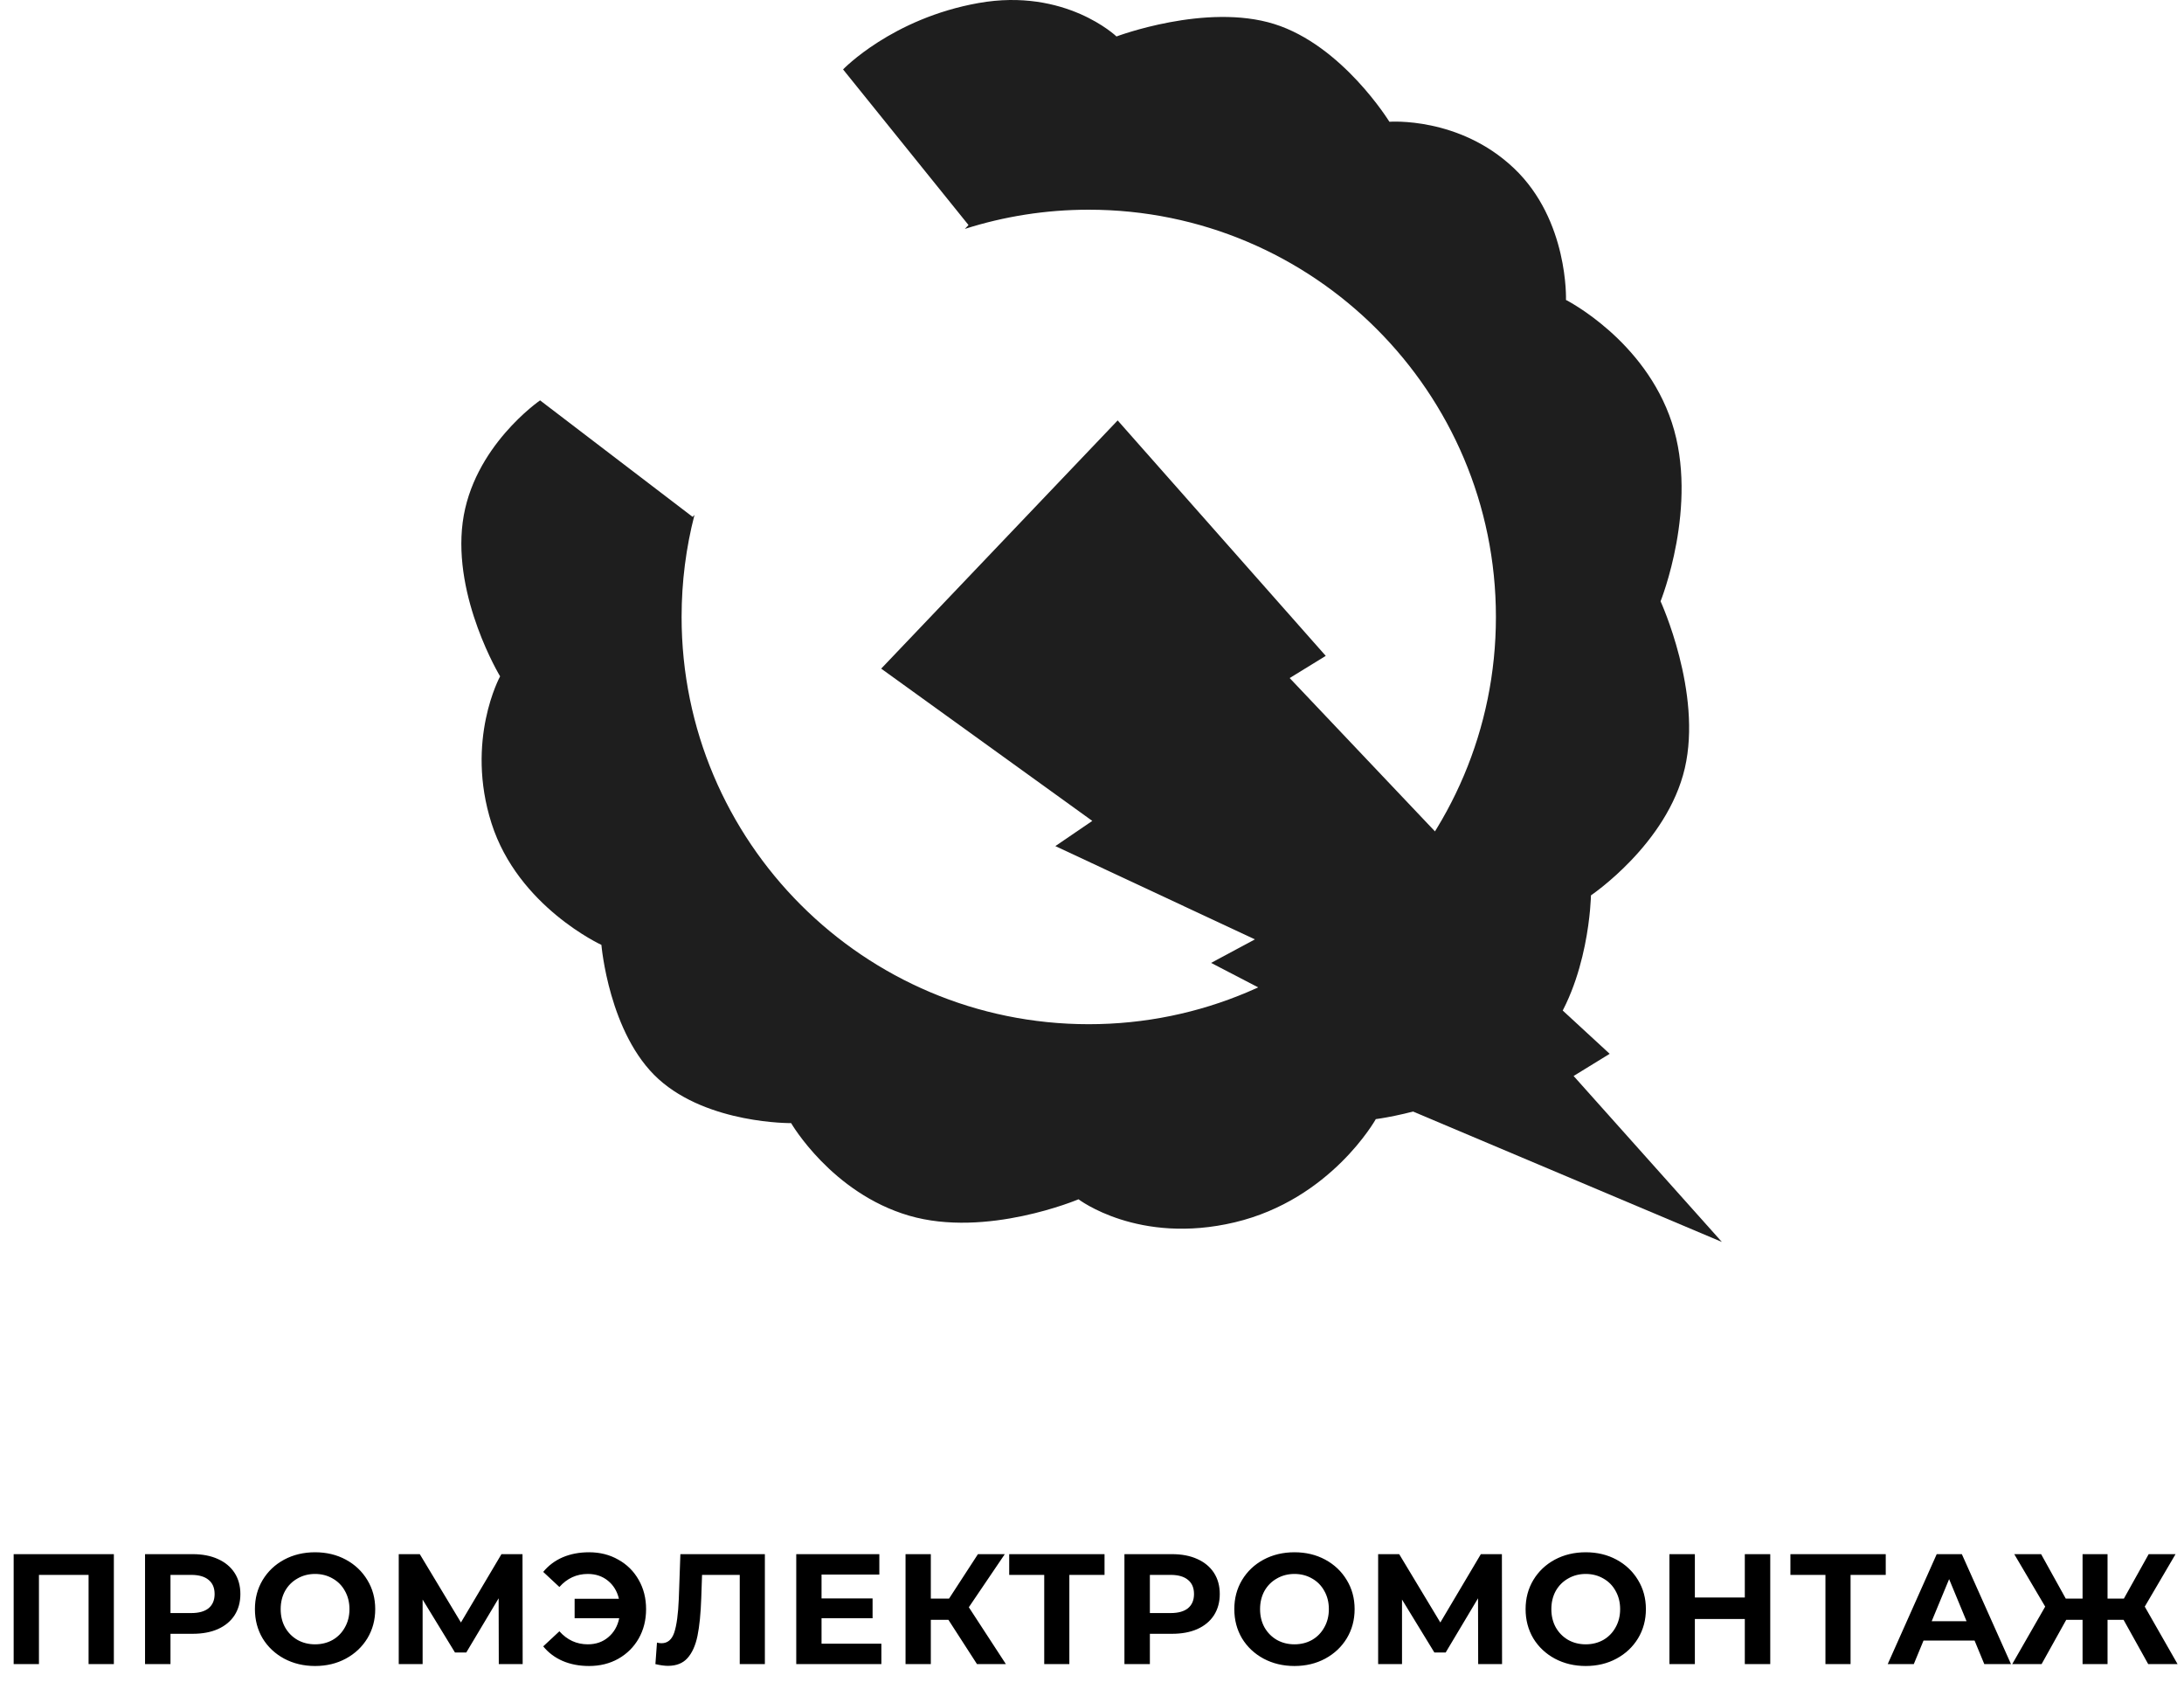 <svg width="445" height="347" viewBox="0 0 445 347" fill="none" xmlns="http://www.w3.org/2000/svg">
<path d="M23.2 316.6V339H18.048V320.824H7.936V339H2.784V316.6H23.2ZM39.249 316.6C41.233 316.6 42.95 316.931 44.401 317.592C45.873 318.253 47.003 319.192 47.793 320.408C48.582 321.624 48.977 323.064 48.977 324.728C48.977 326.371 48.582 327.811 47.793 329.048C47.003 330.264 45.873 331.203 44.401 331.864C42.95 332.504 41.233 332.824 39.249 332.824H34.737V339H29.553V316.6H39.249ZM38.961 328.6C40.518 328.6 41.702 328.269 42.513 327.608C43.323 326.925 43.729 325.965 43.729 324.728C43.729 323.469 43.323 322.509 42.513 321.848C41.702 321.165 40.518 320.824 38.961 320.824H34.737V328.6H38.961ZM64.197 339.384C61.872 339.384 59.77 338.883 57.893 337.88C56.037 336.877 54.576 335.501 53.509 333.752C52.464 331.981 51.941 329.997 51.941 327.8C51.941 325.603 52.464 323.629 53.509 321.88C54.576 320.109 56.037 318.723 57.893 317.72C59.77 316.717 61.872 316.216 64.197 316.216C66.522 316.216 68.613 316.717 70.469 317.72C72.325 318.723 73.786 320.109 74.853 321.88C75.92 323.629 76.453 325.603 76.453 327.8C76.453 329.997 75.92 331.981 74.853 333.752C73.786 335.501 72.325 336.877 70.469 337.88C68.613 338.883 66.522 339.384 64.197 339.384ZM64.197 334.968C65.52 334.968 66.714 334.669 67.781 334.072C68.848 333.453 69.68 332.6 70.277 331.512C70.896 330.424 71.205 329.187 71.205 327.8C71.205 326.413 70.896 325.176 70.277 324.088C69.68 323 68.848 322.157 67.781 321.56C66.714 320.941 65.52 320.632 64.197 320.632C62.874 320.632 61.68 320.941 60.613 321.56C59.546 322.157 58.704 323 58.085 324.088C57.488 325.176 57.189 326.413 57.189 327.8C57.189 329.187 57.488 330.424 58.085 331.512C58.704 332.6 59.546 333.453 60.613 334.072C61.68 334.669 62.874 334.968 64.197 334.968ZM101.631 339L101.599 325.592L95.007 336.632H92.703L86.111 325.848V339H81.246V316.6H85.534L93.918 330.52L102.175 316.6H106.463L106.495 339H101.631ZM120.027 316.216C122.246 316.216 124.23 316.717 125.979 317.72C127.75 318.701 129.136 320.077 130.139 321.848C131.142 323.597 131.643 325.581 131.643 327.8C131.643 330.019 131.142 332.013 130.139 333.784C129.136 335.533 127.75 336.909 125.979 337.912C124.23 338.893 122.246 339.384 120.027 339.384C118.043 339.384 116.251 339.043 114.651 338.36C113.072 337.677 111.75 336.685 110.683 335.384L113.979 332.312C115.558 334.083 117.488 334.968 119.771 334.968C121.414 334.968 122.8 334.488 123.931 333.528C125.083 332.568 125.83 331.277 126.171 329.656H117.083V325.688H126.107C125.744 324.152 124.998 322.925 123.867 322.008C122.736 321.091 121.371 320.632 119.771 320.632C117.488 320.632 115.558 321.517 113.979 323.288L110.683 320.216C111.75 318.915 113.072 317.923 114.651 317.24C116.251 316.557 118.043 316.216 120.027 316.216ZM155.846 316.6V339H150.726V320.824H143.046L142.886 325.496C142.779 328.675 142.523 331.256 142.118 333.24C141.712 335.203 141.03 336.717 140.07 337.784C139.131 338.829 137.808 339.352 136.102 339.352C135.398 339.352 134.544 339.235 133.542 339L133.862 334.616C134.139 334.701 134.448 334.744 134.79 334.744C136.027 334.744 136.891 334.019 137.382 332.568C137.872 331.096 138.182 328.803 138.31 325.688L138.63 316.6H155.846ZM179.584 334.84V339H162.24V316.6H179.168V320.76H167.392V325.624H177.792V329.656H167.392V334.84H179.584ZM193.244 329.976H189.66V339H184.508V316.6H189.66V325.656H193.372L199.26 316.6H204.732L197.404 327.416L204.956 339H199.068L193.244 329.976ZM225.054 320.824H217.886V339H212.766V320.824H205.63V316.6H225.054V320.824ZM238.805 316.6C240.789 316.6 242.506 316.931 243.957 317.592C245.429 318.253 246.56 319.192 247.349 320.408C248.138 321.624 248.533 323.064 248.533 324.728C248.533 326.371 248.138 327.811 247.349 329.048C246.56 330.264 245.429 331.203 243.957 331.864C242.506 332.504 240.789 332.824 238.805 332.824H234.293V339H229.109V316.6H238.805ZM238.517 328.6C240.074 328.6 241.258 328.269 242.069 327.608C242.88 326.925 243.285 325.965 243.285 324.728C243.285 323.469 242.88 322.509 242.069 321.848C241.258 321.165 240.074 320.824 238.517 320.824H234.293V328.6H238.517ZM263.753 339.384C261.428 339.384 259.327 338.883 257.449 337.88C255.593 336.877 254.132 335.501 253.065 333.752C252.02 331.981 251.497 329.997 251.497 327.8C251.497 325.603 252.02 323.629 253.065 321.88C254.132 320.109 255.593 318.723 257.449 317.72C259.327 316.717 261.428 316.216 263.753 316.216C266.079 316.216 268.169 316.717 270.025 317.72C271.881 318.723 273.343 320.109 274.409 321.88C275.476 323.629 276.009 325.603 276.009 327.8C276.009 329.997 275.476 331.981 274.409 333.752C273.343 335.501 271.881 336.877 270.025 337.88C268.169 338.883 266.079 339.384 263.753 339.384ZM263.753 334.968C265.076 334.968 266.271 334.669 267.337 334.072C268.404 333.453 269.236 332.6 269.833 331.512C270.452 330.424 270.761 329.187 270.761 327.8C270.761 326.413 270.452 325.176 269.833 324.088C269.236 323 268.404 322.157 267.337 321.56C266.271 320.941 265.076 320.632 263.753 320.632C262.431 320.632 261.236 320.941 260.169 321.56C259.103 322.157 258.26 323 257.641 324.088C257.044 325.176 256.745 326.413 256.745 327.8C256.745 329.187 257.044 330.424 257.641 331.512C258.26 332.6 259.103 333.453 260.169 334.072C261.236 334.669 262.431 334.968 263.753 334.968ZM301.187 339L301.155 325.592L294.563 336.632H292.259L285.667 325.848V339H280.803V316.6H285.091L293.475 330.52L301.731 316.6H306.019L306.051 339H301.187ZM323.103 339.384C320.778 339.384 318.677 338.883 316.799 337.88C314.943 336.877 313.482 335.501 312.415 333.752C311.37 331.981 310.847 329.997 310.847 327.8C310.847 325.603 311.37 323.629 312.415 321.88C313.482 320.109 314.943 318.723 316.799 317.72C318.677 316.717 320.778 316.216 323.103 316.216C325.429 316.216 327.519 316.717 329.375 317.72C331.231 318.723 332.693 320.109 333.759 321.88C334.826 323.629 335.359 325.603 335.359 327.8C335.359 329.997 334.826 331.981 333.759 333.752C332.693 335.501 331.231 336.877 329.375 337.88C327.519 338.883 325.429 339.384 323.103 339.384ZM323.103 334.968C324.426 334.968 325.621 334.669 326.687 334.072C327.754 333.453 328.586 332.6 329.183 331.512C329.802 330.424 330.111 329.187 330.111 327.8C330.111 326.413 329.802 325.176 329.183 324.088C328.586 323 327.754 322.157 326.687 321.56C325.621 320.941 324.426 320.632 323.103 320.632C321.781 320.632 320.586 320.941 319.519 321.56C318.453 322.157 317.61 323 316.991 324.088C316.394 325.176 316.095 326.413 316.095 327.8C316.095 329.187 316.394 330.424 316.991 331.512C317.61 332.6 318.453 333.453 319.519 334.072C320.586 334.669 321.781 334.968 323.103 334.968ZM360.697 316.6V339H355.513V329.816H345.337V339H340.153V316.6H345.337V325.432H355.513V316.6H360.697ZM384.229 320.824H377.061V339H371.941V320.824H364.805V316.6H384.229V320.824ZM402.327 334.2H391.927L389.943 339H384.631L394.615 316.6H399.735L409.751 339H404.311L402.327 334.2ZM400.695 330.264L397.143 321.688L393.591 330.264H400.695ZM432.685 329.976H429.421V339H424.333V329.976H421.005L415.981 339H409.997L416.717 327.288L410.413 316.6H415.885L420.909 325.656H424.333V316.6H429.421V325.656H432.749L437.805 316.6H443.277L437.005 327.288L443.693 339H437.709L432.685 329.976Z" fill="black"/>
<path fill-rule="evenodd" clip-rule="evenodd" d="M340.65 86.094C335.103 69.205 319.076 61.103 319.076 61.103C319.076 61.103 319.642 44.879 308.486 34.286C297.33 23.694 283.096 24.805 283.096 24.805C283.096 24.805 273.527 9.236 259.626 4.891C245.725 0.547 227.49 7.427 227.49 7.427C227.49 7.427 217.094 -2.524 199.412 0.611C181.729 3.745 171.779 14.142 171.779 14.142L197.338 45.843L196.593 46.631C204.553 44.091 213.036 42.72 221.839 42.72C267.657 42.72 304.8 79.863 304.8 125.681C304.8 171.5 267.657 208.643 221.839 208.643C176.021 208.643 138.878 171.5 138.878 125.681C138.878 118.503 139.789 111.538 141.503 104.895L141.126 105.293L110.045 81.562C110.045 81.562 96.273 90.991 94.273 106.426C92.274 121.86 101.899 137.78 101.899 137.78C101.899 137.78 94.742 150.803 100.161 167.755C105.58 184.708 122.539 192.483 122.539 192.483C122.539 192.483 124.065 210.693 134.197 219.84C144.33 228.986 161.196 228.793 161.196 228.793C161.196 228.793 169.432 243.017 185.206 247.638C200.98 252.258 219.755 244.31 219.755 244.31C219.755 244.31 231.967 253.664 251.591 249.001C271.214 244.338 280.327 227.979 280.327 227.979C280.327 227.979 303.945 225.031 314.935 211.266C323.897 200.041 324.164 182.395 324.164 182.395C324.164 182.395 339.693 171.948 343.285 156.512C346.876 141.076 338.348 122.492 338.348 122.492C338.348 122.492 346.197 102.984 340.65 86.094Z" fill="#1E1E1E"/>
<path d="M179.545 136.209L227.728 85.646L270.127 133.61L262.777 138.127L298.536 175.857L289.335 179.067L327.979 214.674L320.63 219.191L350.837 253L282.47 224.139L291.398 219.35L246.764 196.153L255.692 191.364L215.032 172.36L222.559 167.228L179.545 136.209Z" fill="#1E1E1E"/>
</svg>

